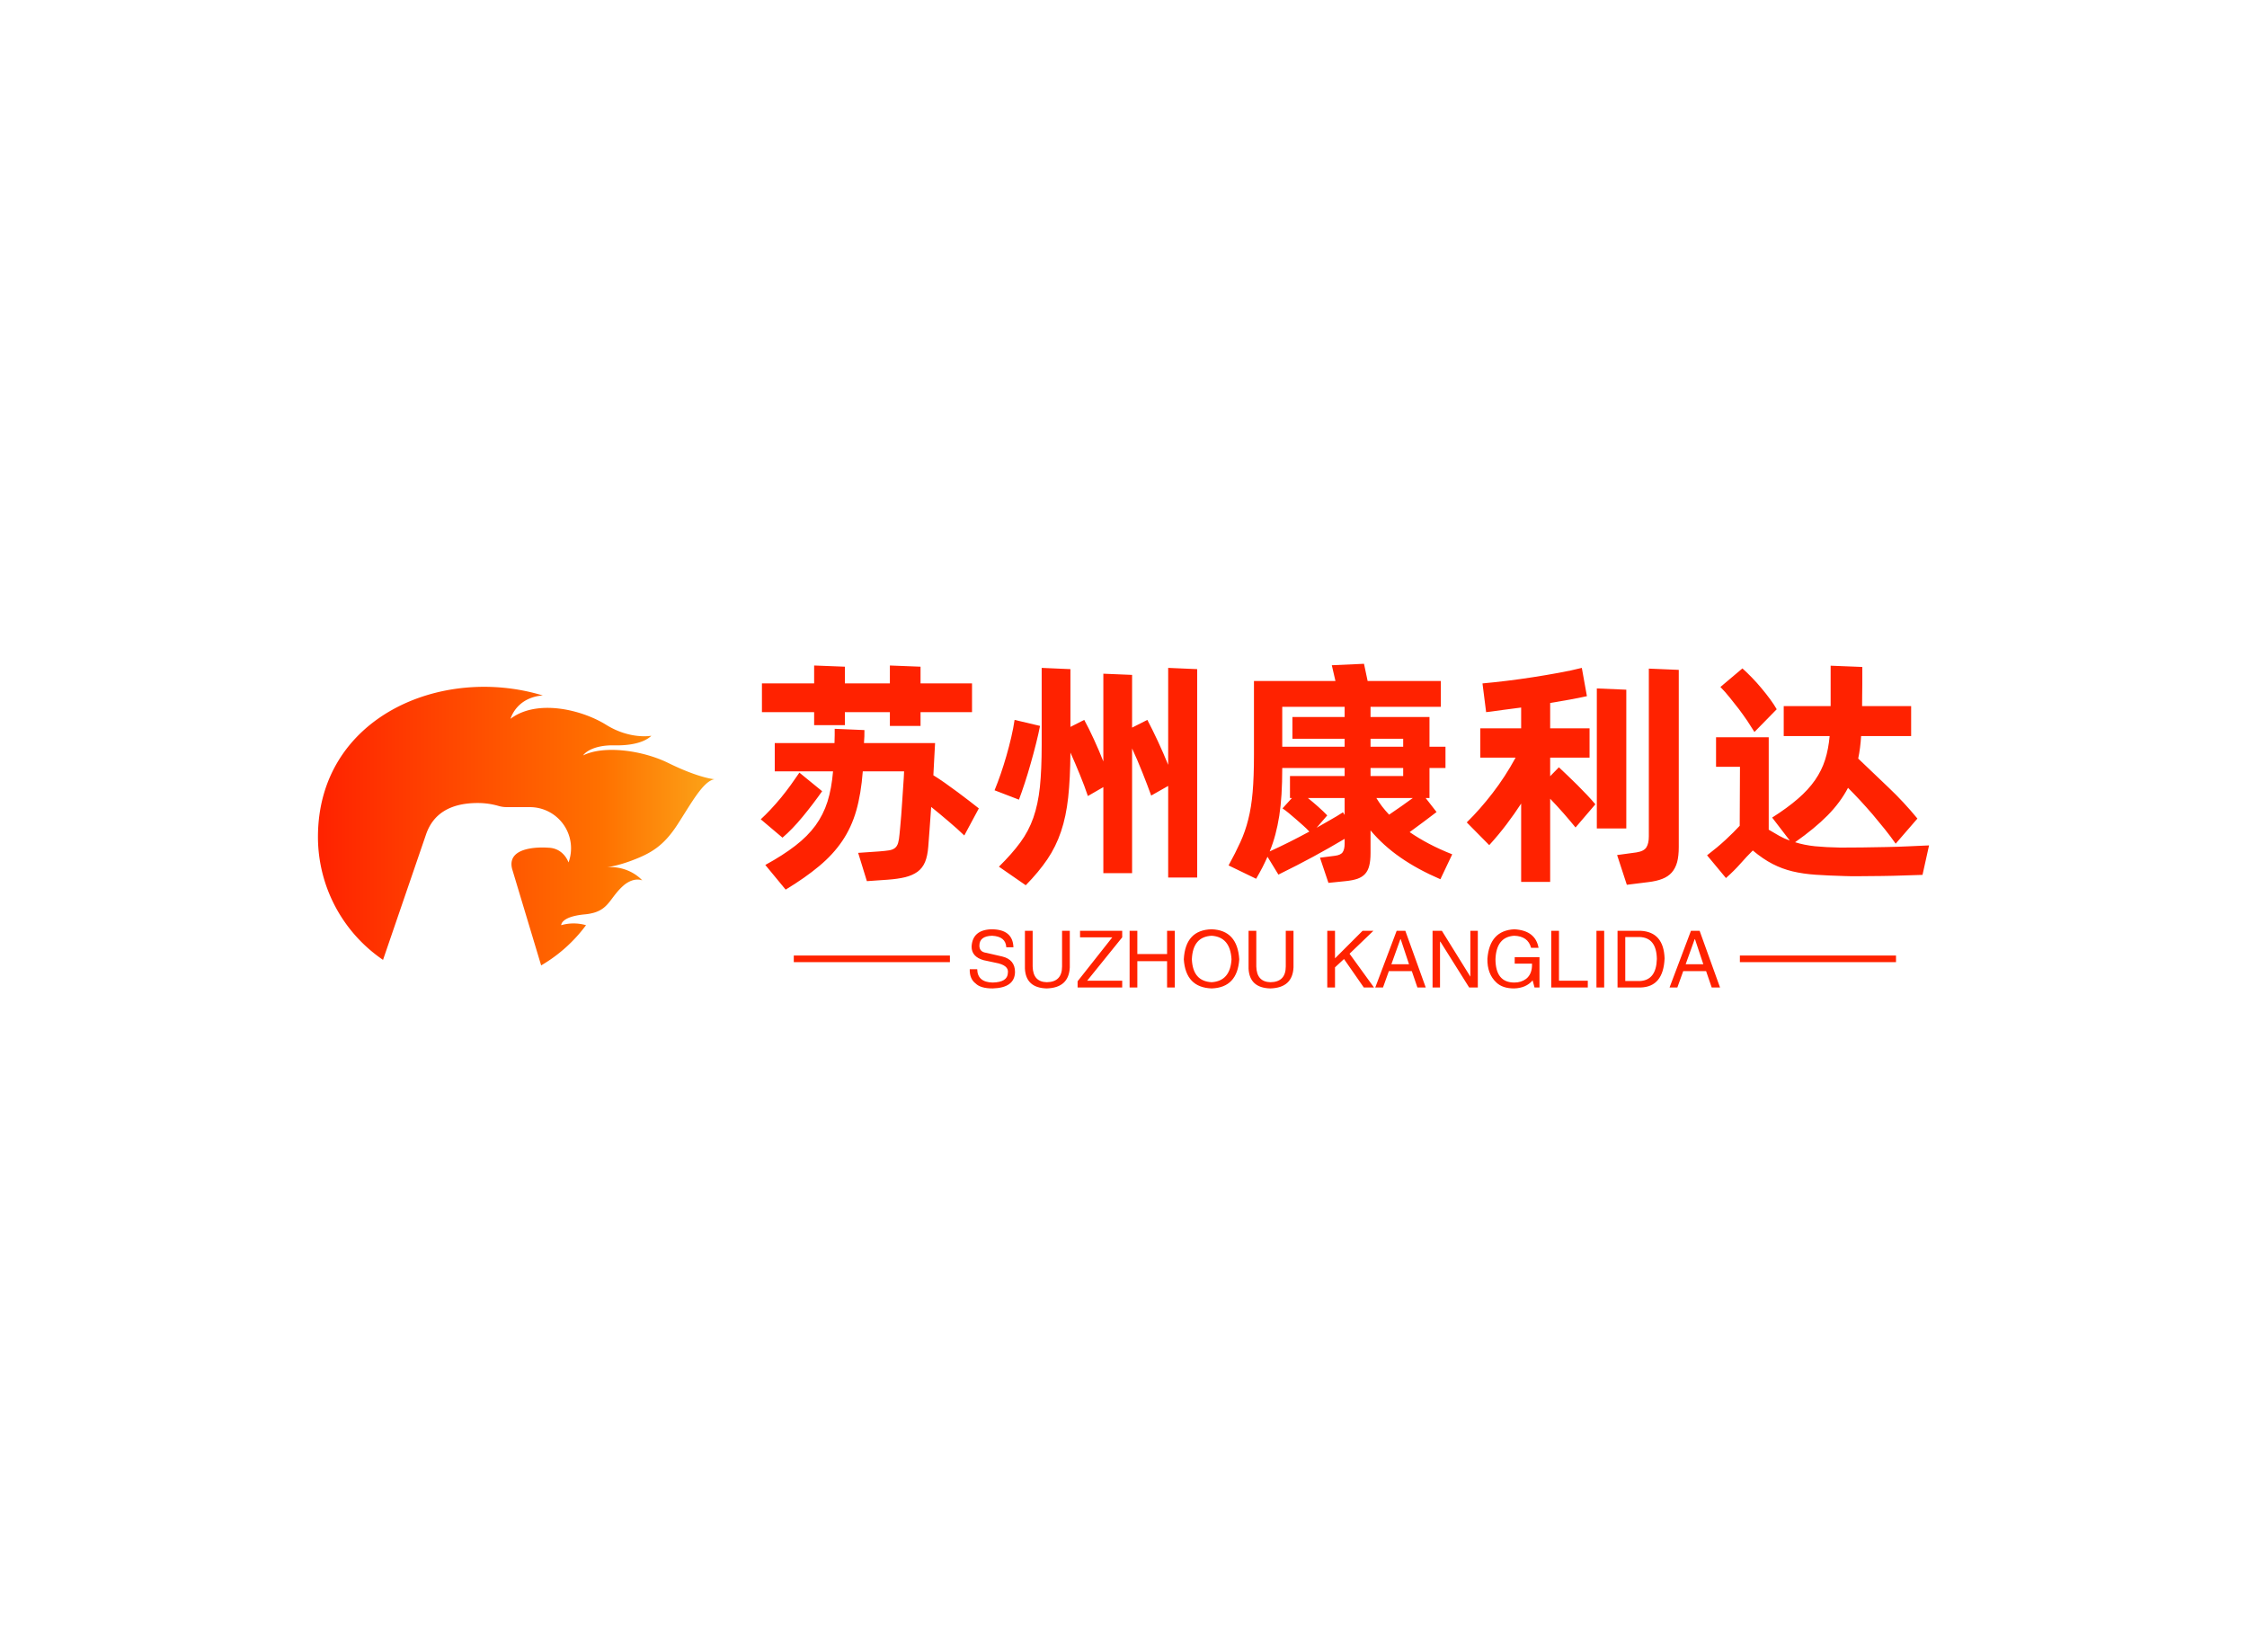 <svg data-v-0dd9719b="" version="1.0" xmlns="http://www.w3.org/2000/svg" xmlns:xlink="http://www.w3.org/1999/xlink" width="100%" height="100%" viewBox="0 0 340 250" preserveAspectRatio="xMidYMid meet" color-interpolation-filters="sRGB" style="margin: auto;"> <rect data-v-0dd9719b="" x="0" y="0" width="100%" height="100%" fill="#fff" fill-opacity="1" class="background"></rect> <rect data-v-0dd9719b="" x="0" y="0" width="100%" height="100%" fill="url(#watermark)" fill-opacity="1" class="watermarklayer"></rect> <g data-v-0dd9719b="" fill="#f20" class="icon-text-wrapper icon-svg-group iconsvg" transform="translate(48.11,100.439)"><g class="iconsvg-imagesvg" transform="translate(0,3.485)"><g><rect fill="#f20" fill-opacity="0" stroke-width="2" x="0" y="0" width="60" height="42.153" class="image-rect"></rect> <svg x="0" y="0" width="60" height="42.153" filtersec="colorsb3482442194" class="image-svg-svg primary" style="overflow: visible;"><svg xmlns="http://www.w3.org/2000/svg" viewBox="0 0.002 416.86 292.868"><defs><linearGradient id="ab2834338-9bb8-44f8-bc33-d5462024a9f5" y1="146.44" x2="564.01" y2="146.44" gradientUnits="userSpaceOnUse"><stop offset="0" stop-color="#f20"></stop><stop offset=".53" stop-color="#ff7100"></stop><stop offset="1" stop-color="#f7e437"></stop></linearGradient></defs><g><path d="M368.26 80.05c-26.78-13.19-67.37-18.91-89.46-7.94 2.55-3.95 12.5-11 32.7-10.58 27.9.56 37.07-8.16 39-10.1 0 0-22.12 4.33-47.61-11.54-17.3-10.77-44.57-19.54-69-17.45-11.58 1-22.53 4.4-31.49 11.2A35.42 35.42 0 0 1 218 14.51a41.6 41.6 0 0 1 18.44-5.4C129.56-23.36 0 32.08 0 157.89a156.54 156.54 0 0 0 68.41 129.18l45.3-132.13c7.06-20.28 23.8-32.79 54.43-32.79a78 78 0 0 1 21.74 3.09 31.18 31.18 0 0 0 8.69 1.24h24.23a43.27 43.27 0 0 1 40.62 58.18s-4.81-15-21.16-15.51c0 0-44.85-4.09-38.12 22.33l30.5 101.39a156.9 156.9 0 0 0 47.18-42.28 47.29 47.29 0 0 0-26.09 0s-.64-9 24.85-11.38a51.07 51.07 0 0 0 10-1.86c15.61-4.74 17.08-16.32 30.29-28.12 0 0 9.62-9.38 20-5.77 0 0-12.67-15.23-36.79-13.87-.56 0 8.67-.62 25-6.65 20.84-7.7 34.15-15.55 48.58-37.68s27.17-46.17 39.2-48.1c-.02-.03-15.86-.99-48.6-17.11z" fill="url(#ab2834338-9bb8-44f8-bc33-d5462024a9f5)"></path></g></svg></svg> <!----></g></g> <g transform="translate(67,0)"><g data-gra="path-name" fill-rule="" class="tp-name iconsvg-namesvg" transform="translate(0,0)"><g transform="scale(1)"><g><path d="M10.02-20.09L10.02-22.06 2.12-22.06 2.12-26.41 10.02-26.41 10.02-29.12 14.67-28.94 14.67-26.41 21.48-26.41 21.48-29.12 26.12-28.94 26.12-26.41 33.91-26.41 33.91-22.06 26.12-22.06 26.12-19.98 21.48-19.98 21.48-22.06 14.67-22.06 14.67-20.09 10.02-20.09ZM34.94-7.5L32.74-3.4Q31.72-4.39 30.38-5.52 29.05-6.66 27.73-7.72L27.73-7.72Q27.59-5.82 27.48-4.23 27.37-2.63 27.29-1.72L27.29-1.72Q27.18-0.29 26.8 0.62 26.41 1.54 25.66 2.09 24.91 2.63 23.8 2.91 22.68 3.18 21.15 3.29L21.15 3.29 18 3.51 16.68-0.77 19.87-0.99Q20.78-1.06 21.35-1.15 21.91-1.24 22.24-1.5 22.57-1.76 22.72-2.25 22.87-2.74 22.94-3.59L22.94-3.59Q22.98-3.99 23.05-4.76 23.12-5.52 23.2-6.49 23.27-7.46 23.34-8.49 23.41-9.51 23.47-10.45 23.52-11.38 23.58-12.09 23.63-12.8 23.63-13.1L23.63-13.1 17.38-13.1Q17.12-9.7 16.39-7.15 15.66-4.61 14.27-2.56 12.88-0.51 10.77 1.24 8.67 3 5.71 4.79L5.71 4.79 2.63 1.06Q5.3-0.4 7.17-1.85 9.04-3.29 10.23-4.92 11.41-6.55 12.04-8.52 12.66-10.5 12.88-13.1L12.88-13.1 4.06-13.1 4.06-17.38 13.1-17.38Q13.13-18.04 13.13-18.6 13.13-19.17 13.13-19.54L13.13-19.54 17.63-19.35Q17.63-18.88 17.62-18.38 17.6-17.89 17.56-17.38L17.56-17.38 28.32-17.38Q28.28-16.65 28.21-15.37 28.13-14.09 28.06-12.51L28.06-12.51Q28.83-12.04 29.8-11.36 30.77-10.68 31.72-9.97 32.67-9.26 33.53-8.6 34.39-7.94 34.94-7.5L34.94-7.5ZM7.79-12.91L11.23-10.1Q9.84-8.12 8.27-6.22 6.7-4.32 5.23-3.07L5.23-3.07 1.94-5.85Q2.63-6.48 3.42-7.32 4.21-8.16 4.98-9.09 5.74-10.02 6.46-11.01 7.17-12 7.79-12.91L7.79-12.91ZM63.59-28.76L67.98-28.57 67.98 2.96 63.59 2.96 63.59-10.9 61.02-9.44Q60.44-11.05 59.69-12.93 58.94-14.82 58.13-16.57L58.13-16.57 58.13 2.3 53.78 2.3 53.78-10.72 51.44-9.37Q50.93-10.9 50.23-12.6 49.54-14.3 48.8-15.95L48.8-15.95Q48.77-12.04 48.46-9.16 48.15-6.29 47.38-4.01 46.61-1.72 45.31 0.2 44.01 2.12 42.04 4.13L42.04 4.13 37.98 1.32Q39.95-0.62 41.21-2.34 42.48-4.06 43.19-6.09 43.9-8.12 44.18-10.74 44.45-13.35 44.45-17.12L44.45-17.12 44.45-28.76 48.8-28.57 48.8-19.83 50.89-20.89Q51.59-19.61 52.35-17.95 53.12-16.28 53.78-14.6L53.78-14.6 53.78-27.88 58.13-27.7 58.13-19.72 60.44-20.89Q61.17-19.5 62.01-17.71 62.85-15.91 63.59-14.09L63.59-14.09 63.59-28.76ZM40.35-20.89L44.2-19.98Q43.98-18.84 43.61-17.36 43.24-15.88 42.8-14.34 42.37-12.8 41.89-11.34 41.41-9.88 41.01-8.82L41.01-8.82 37.32-10.24Q37.79-11.38 38.25-12.71 38.71-14.05 39.11-15.44 39.51-16.83 39.84-18.24 40.17-19.65 40.35-20.89L40.35-20.89ZM100.13-3.91L100.13-3.91Q101.45-3 103.04-2.16 104.63-1.32 106.57-0.55L106.57-0.55 104.78 3.22Q101.3 1.72 98.71-0.09 96.11-1.9 94.21-4.17L94.21-4.17 94.21-0.73Q94.21 0.4 94.02 1.15 93.84 1.9 93.4 2.4 92.96 2.89 92.23 3.15 91.5 3.4 90.4 3.51L90.4 3.51 87.84 3.77 86.56-0.04 88.83-0.33Q89.71-0.44 90-0.88 90.29-1.32 90.29-2.16L90.29-2.16 90.29-2.89Q87.88-1.46 85.52-0.18 83.16 1.1 80.27 2.52L80.27 2.52 78.62-0.18Q78.26 0.62 77.84 1.45 77.41 2.27 76.9 3.15L76.9 3.15 72.73 1.13Q73.79-0.8 74.52-2.41 75.26-4.02 75.71-5.84 76.17-7.65 76.37-9.95 76.57-12.26 76.57-15.59L76.57-15.59 76.57-26.78 88.9-26.78 88.35-29.16 93.22-29.38 93.77-26.78 104.85-26.78 104.85-22.87 94.21-22.87 94.21-21.33 103.13-21.33 103.13-16.83 105.55-16.83 105.55-13.61 103.13-13.61 103.13-9.07 102.55-9.07 104.2-6.95Q103.39-6.33 102.31-5.52 101.23-4.72 100.13-3.91ZM90.29-22.87L80.85-22.87 80.85-16.83 90.29-16.83 90.29-18.04 82.39-18.04 82.39-21.33 90.29-21.33 90.29-22.87ZM99.15-18.04L94.21-18.04 94.21-16.83 99.15-16.83 99.15-18.04ZM78.95-0.99L78.95-0.99Q81.84-2.3 84.95-3.99L84.95-3.99Q84.55-4.43 84.02-4.9 83.49-5.38 82.94-5.85 82.39-6.33 81.86-6.77 81.33-7.21 80.89-7.5L80.89-7.5 82.32-9.07 82.02-9.07 82.02-12.4 90.29-12.4 90.29-13.61 80.85-13.61Q80.85-11.41 80.74-9.64 80.63-7.87 80.4-6.37 80.16-4.87 79.81-3.55 79.46-2.23 78.95-0.99ZM99.15-12.4L99.15-13.61 94.21-13.61 94.21-12.4 99.15-12.4ZM90.04-6.91L90.29-6.51 90.29-9.07 84.73-9.07Q85.5-8.45 86.3-7.74 87.11-7.02 87.66-6.44L87.66-6.44 86.05-4.57Q87.07-5.16 88.08-5.73 89.09-6.29 90.04-6.91L90.04-6.91ZM97.02-6.55L97.02-6.55Q97.94-7.17 98.85-7.81 99.77-8.45 100.61-9.07L100.61-9.07 95.09-9.07Q95.49-8.41 95.96-7.79 96.44-7.17 97.02-6.55ZM121.39-12.37L122.71-13.72Q123.29-13.17 124.02-12.48 124.76-11.78 125.51-11.03 126.26-10.28 126.97-9.53 127.68-8.78 128.23-8.12L128.23-8.12 125.23-4.61Q124.46-5.56 123.44-6.73 122.41-7.9 121.39-8.96L121.39-8.96 121.39 3.62 117 3.62 117-8.23Q116.01-6.7 114.8-5.1 113.6-3.51 112.17-1.94L112.17-1.94 108.77-5.38Q110.78-7.35 112.68-9.82 114.59-12.29 116.16-15.18L116.16-15.18 110.82-15.18 110.82-19.61 117-19.61 117-22.76Q115.54-22.57 114.18-22.39 112.83-22.21 111.7-22.06L111.7-22.06 111.15-26.41Q112.83-26.56 114.8-26.8 116.78-27.04 118.77-27.35 120.77-27.66 122.67-28.01 124.57-28.35 126.18-28.76L126.18-28.76 126.95-24.48Q125.78-24.22 124.35-23.96 122.93-23.71 121.39-23.45L121.39-23.45 121.39-19.61 127.35-19.61 127.35-15.18 121.39-15.18 121.39-12.37ZM136.32-28.65L140.85-28.46 140.85-1.65Q140.85-0.29 140.6 0.64 140.34 1.57 139.79 2.2 139.24 2.82 138.37 3.16 137.49 3.51 136.21 3.66L136.21 3.66 132.99 4.06 131.52-0.44 134.45-0.84Q135.59-1.02 135.95-1.61 136.32-2.2 136.32-3.26L136.32-3.26 136.32-28.65ZM132.91-25.46L132.91-4.46 128.45-4.46 128.45-25.65 132.91-25.46ZM165.29-1.57L165.29-1.57Q166.87-1.57 168.62-1.59 170.38-1.61 172.15-1.65 173.93-1.68 175.61-1.76 177.29-1.83 178.72-1.9L178.72-1.9 177.73 2.56Q176.56 2.6 174.91 2.65 173.27 2.71 171.57 2.73 169.87 2.74 168.35 2.76 166.83 2.78 165.99 2.74L165.99 2.74Q163.46 2.67 161.56 2.54 159.66 2.41 158.07 2.03 156.48 1.65 155.05 0.91 153.62 0.18 152.05-1.13L152.05-1.13Q151.13-0.22 150.2 0.84 149.27 1.9 147.99 3.04L147.99 3.04 145.13-0.4Q146.71-1.61 147.93-2.74 149.16-3.88 150.07-4.87L150.07-4.87 150.11-13.79 146.49-13.79 146.49-18.26 154.46-18.26 154.46-4.28Q155.3-3.77 156.05-3.35 156.8-2.93 157.65-2.63L157.65-2.63 154.98-6.11Q157.28-7.57 158.87-8.95 160.46-10.32 161.47-11.78 162.48-13.24 162.99-14.85 163.5-16.46 163.68-18.44L163.68-18.44 156.73-18.44 156.73-22.98 163.83-22.98 163.83-29.09 168.62-28.9Q168.62-28.46 168.62-27.77 168.62-27.07 168.62-26.27 168.62-25.46 168.6-24.6 168.59-23.74 168.59-22.98L168.59-22.98 176.01-22.98 176.01-18.44 168.44-18.44Q168.33-16.61 168-15.04L168-15.04Q170.3-12.84 172.59-10.66 174.88-8.49 176.96-5.96L176.96-5.96 173.67-2.16Q172.9-3.26 172.01-4.37 171.11-5.49 170.18-6.59 169.24-7.68 168.29-8.71 167.34-9.73 166.46-10.61L166.46-10.61Q165.29-8.38 163.35-6.42 161.41-4.46 158.45-2.38L158.45-2.38Q159.84-1.94 161.47-1.77 163.1-1.61 165.29-1.57ZM155.67-22.5L152.3-19.06Q151.83-19.83 151.23-20.73 150.62-21.62 149.95-22.52 149.27-23.41 148.55-24.29 147.84-25.17 147.15-25.87L147.15-25.87 150.48-28.68Q151.13-28.1 151.9-27.31 152.67-26.52 153.38-25.66 154.1-24.8 154.7-23.98 155.3-23.16 155.67-22.5L155.67-22.5Z" transform="translate(-1.94, 29.38)"></path></g> <!----> <!----> <!----> <!----> <!----> <!----> <!----></g></g> <g data-gra="path-slogan" fill-rule="" class="tp-slogan iconsvg-slogansvg" fill="#f20" transform="translate(5,40.17)"><rect x="0" height="1" y="3.975" width="23.624"></rect> <rect height="1" y="3.975" width="23.624" x="143.156"></rect> <g transform="translate(26.624,0)"><g transform="scale(1)"><path d="M7.17-6.09L7.17-6.09L6.09-6.09Q6-7.73 3.94-7.83L3.94-7.83Q2.02-7.78 2.02-6.33L2.02-6.33Q2.02-5.39 3.05-5.25L3.05-5.25L5.48-4.69Q7.41-4.22 7.41-2.34L7.41-2.34Q7.36 0.05 4.03 0.14L4.03 0.14Q2.20 0.14 1.45-0.61L1.45-0.61Q0.52-1.31 0.56-2.77L0.56-2.77L1.69-2.77Q1.73-0.80 4.03-0.75L4.03-0.75Q6.28-0.80 6.33-2.20L6.33-2.20Q6.52-3.38 4.45-3.75L4.45-3.75L2.67-4.13Q0.84-4.64 0.84-6.19L0.84-6.19Q0.98-8.72 3.84-8.81L3.84-8.81Q7.08-8.81 7.17-6.09ZM14.53-3.19L14.53-8.58L15.70-8.58L15.70-3.05Q15.56 0.05 12.19 0.14L12.19 0.14Q9.05 0.05 8.91-2.86L8.91-2.86L8.91-8.58L10.08-8.58L10.08-3.19Q10.13-0.84 12.23-0.80L12.23-0.80Q14.53-0.84 14.53-3.19L14.53-3.19ZM18.33-1.03L23.63-1.03L23.63 0L16.88 0L16.88-0.94L22.13-7.59L17.25-7.59L17.25-8.58L23.63-8.58L23.63-7.59L18.33-1.03ZM25.92-5.06L30.42-5.06L30.42-8.58L31.59-8.58L31.59 0L30.42 0L30.42-3.98L25.92-3.98L25.92 0L24.75 0L24.75-8.58L25.92-8.58L25.92-5.06ZM40.17-4.27L40.17-4.27Q39.98-7.64 37.17-7.83L37.17-7.83Q34.31-7.69 34.17-4.27L34.17-4.27Q34.31-0.94 37.17-0.80L37.17-0.80Q39.98-0.98 40.17-4.27ZM41.34-4.27L41.34-4.27Q41.06 0 37.17 0.14L37.17 0.14Q33.23 0 32.95-4.27L32.95-4.27Q33.19-8.72 37.17-8.81L37.17-8.81Q41.06-8.67 41.34-4.27ZM48.38-3.19L48.38-8.58L49.55-8.58L49.55-3.05Q49.41 0.05 46.03 0.14L46.03 0.14Q42.89 0.05 42.75-2.86L42.75-2.86L42.75-8.58L43.92-8.58L43.92-3.19Q43.97-0.84 46.08-0.80L46.08-0.80Q48.38-0.84 48.38-3.19L48.38-3.19ZM57.19-4.31L55.83-3.05L55.83 0L54.66 0L54.66-8.58L55.83-8.58L55.83-4.41L60-8.58L61.64-8.58L58.03-5.11L61.73 0L60.19 0L57.19-4.31ZM68.30 0L67.45-2.48L63.98-2.48L63.09 0L61.92 0L65.16-8.58L66.47-8.58L69.56 0L68.30 0ZM65.72-7.31L64.36-3.52L67.03-3.52L65.77-7.31L65.72-7.31ZM72-8.58L76.31-1.64L76.31-8.58L77.44-8.58L77.44 0L76.13 0L71.77-6.94L71.72-6.94L71.72 0L70.59 0L70.59-8.58L72-8.58ZM85.64-3.61L83.02-3.61L83.02-4.59L86.77-4.59L86.77 0L86.02 0L85.73-1.08Q84.75 0.09 82.92 0.14L82.92 0.14Q81.19 0.14 80.25-0.75L80.25-0.75Q78.84-2.06 78.89-4.36L78.89-4.36Q79.22-8.63 82.97-8.81L82.97-8.81Q86.16-8.63 86.63-6L86.63-6L85.50-6Q85.03-7.78 82.92-7.83L82.92-7.83Q80.25-7.64 80.11-4.31L80.11-4.31Q80.11-0.75 82.97-0.75L82.97-0.75Q84-0.75 84.75-1.31L84.75-1.31Q85.69-2.06 85.64-3.61L85.64-3.61ZM88.55-8.58L89.72-8.58L89.72-1.03L94.08-1.03L94.08 0L88.55 0L88.55-8.58ZM95.39-8.58L96.56-8.58L96.56 0L95.39 0L95.39-8.58ZM102.05 0L98.58 0L98.58-8.58L102.09-8.58Q105.56-8.39 105.70-4.41L105.70-4.41Q105.52-0.09 102.05 0L102.05 0ZM101.91-7.64L99.75-7.64L99.75-0.98L102-0.98Q104.44-1.13 104.53-4.31L104.53-4.31Q104.48-7.55 101.91-7.64L101.91-7.64ZM112.83 0L111.98-2.48L108.52-2.48L107.63 0L106.45 0L109.69-8.58L111-8.58L114.09 0L112.83 0ZM110.25-7.31L108.89-3.52L111.56-3.52L110.30-7.31L110.25-7.31Z" transform="translate(-0.56, 8.812)"></path></g></g></g></g></g><defs v-gra="od"></defs></svg>